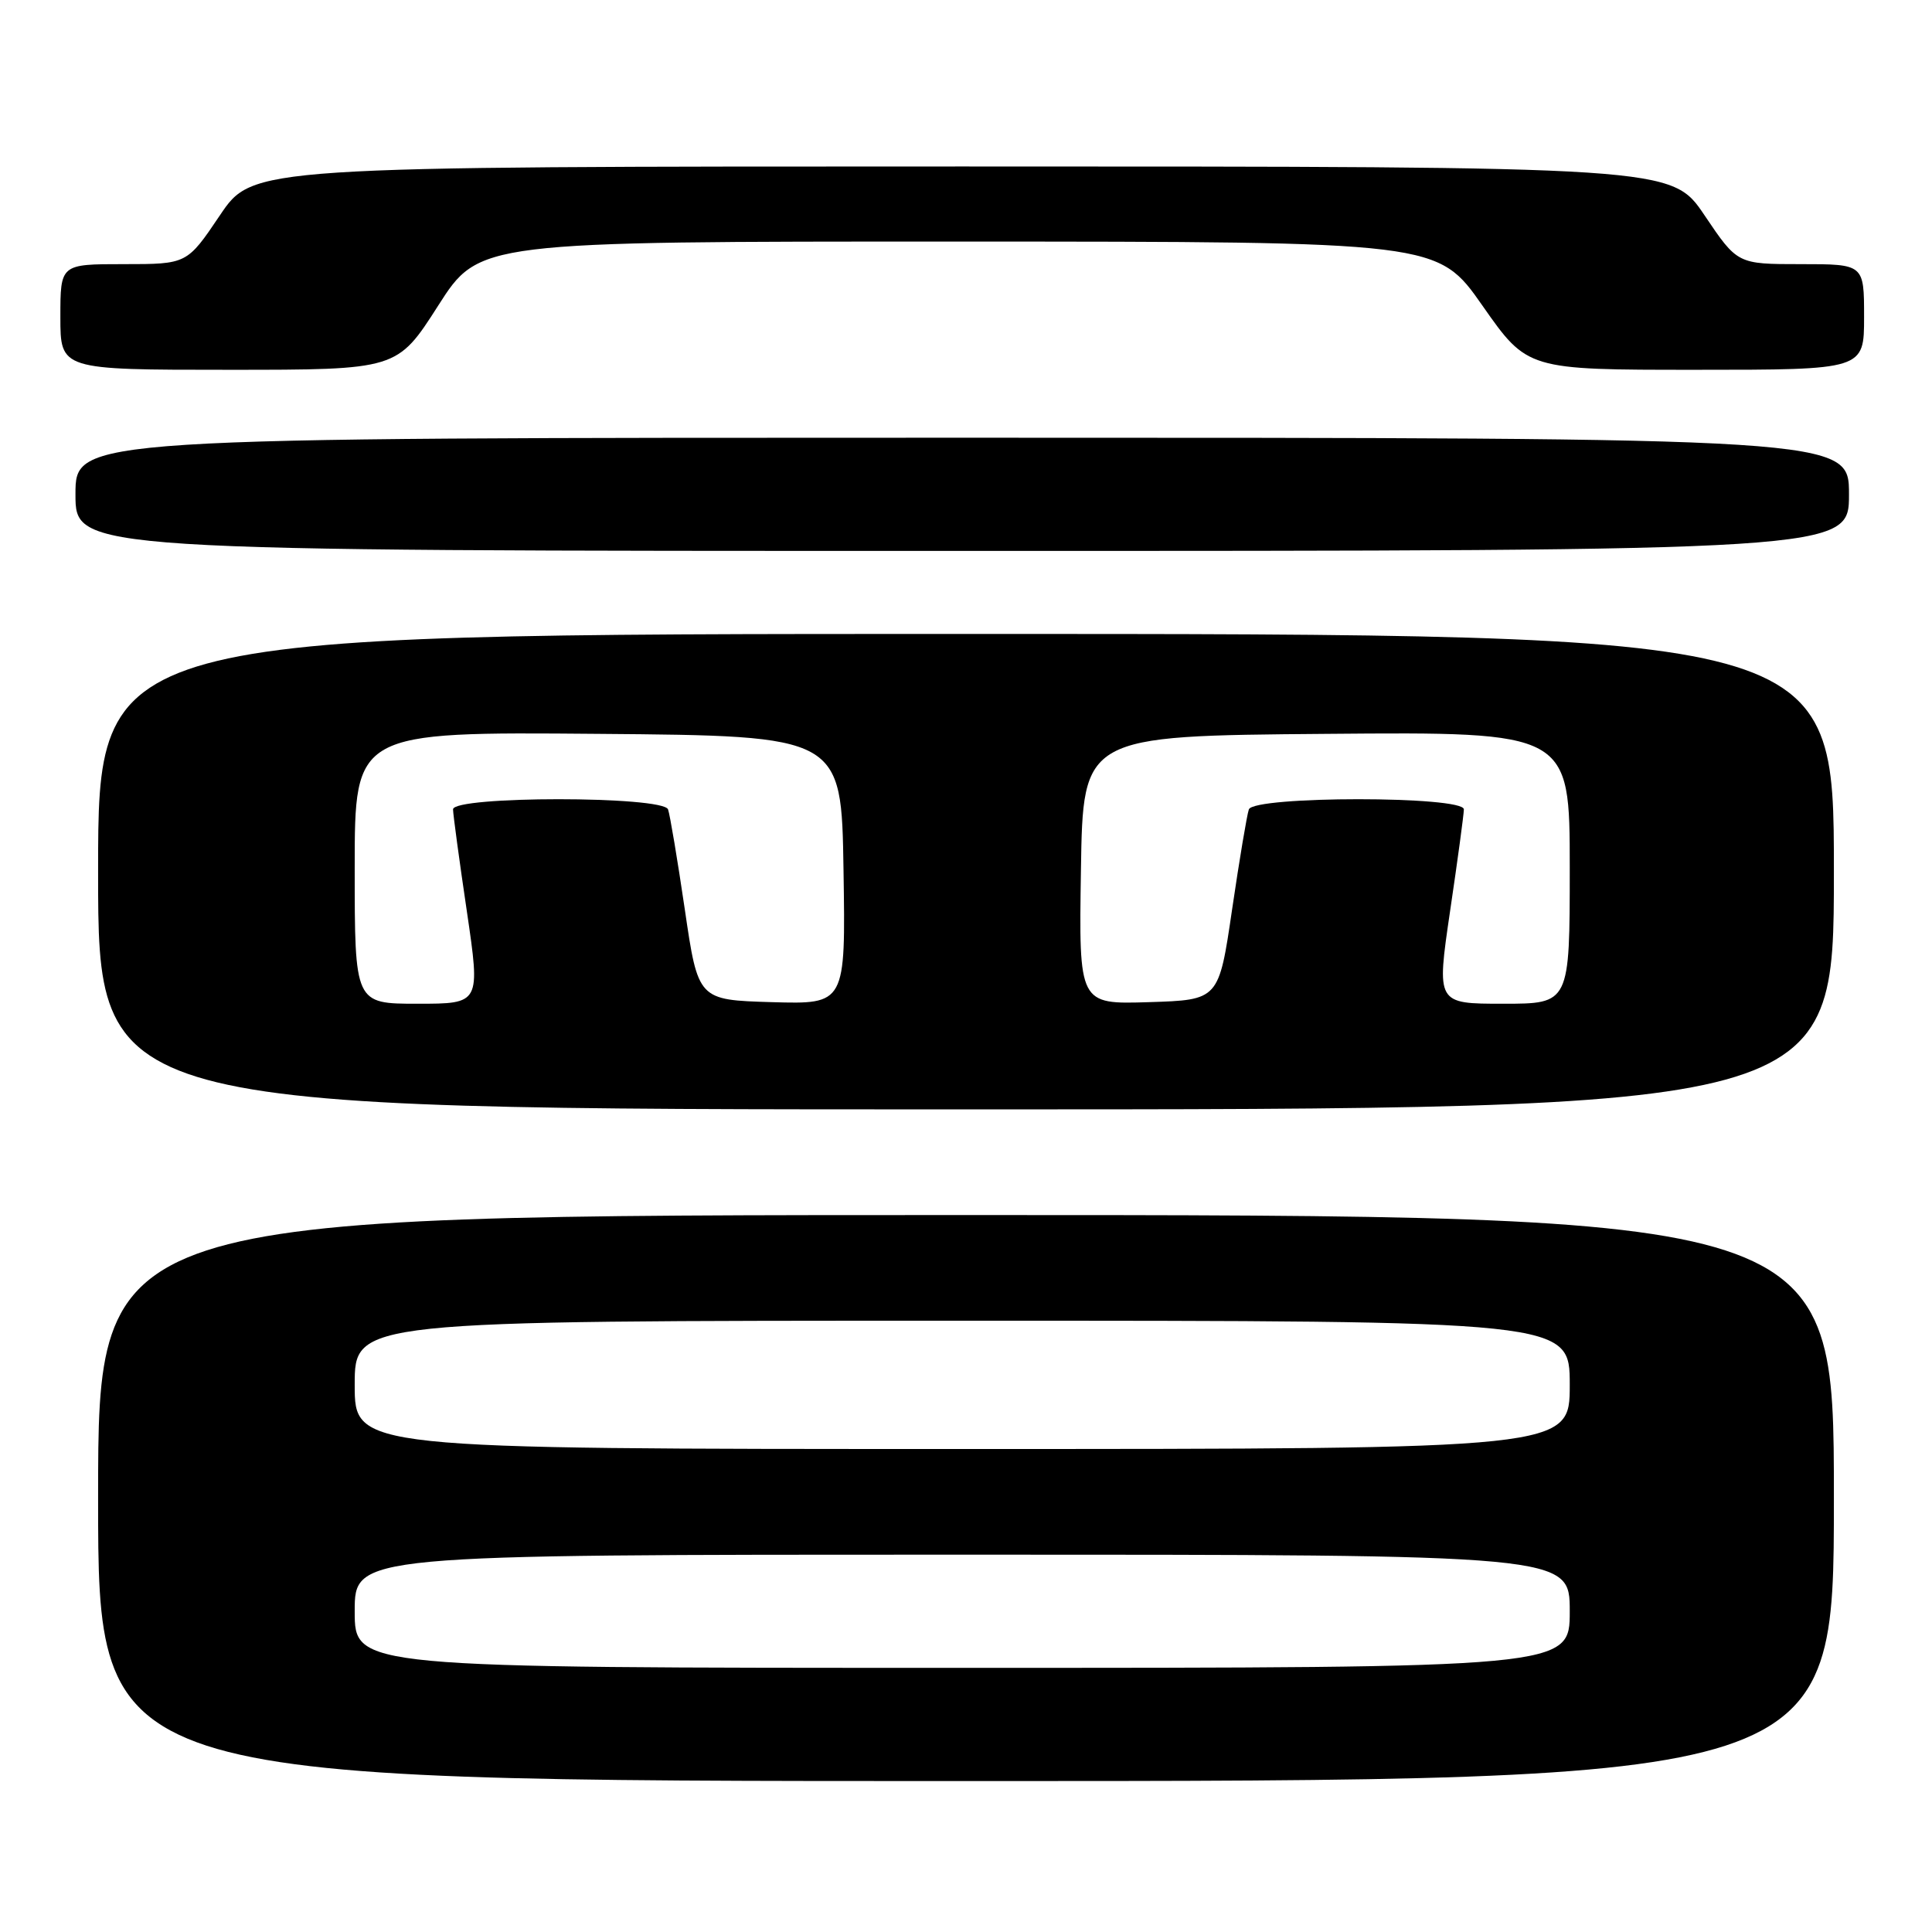 <?xml version="1.0" encoding="UTF-8" standalone="no"?>
<!DOCTYPE svg PUBLIC "-//W3C//DTD SVG 1.1//EN" "http://www.w3.org/Graphics/SVG/1.1/DTD/svg11.dtd" >
<svg xmlns="http://www.w3.org/2000/svg" xmlns:xlink="http://www.w3.org/1999/xlink" version="1.1" viewBox="0 0 256 256">
 <g >
 <path fill="currentColor"
d=" M 243.00 198.50 C 243.00 161.00 243.00 161.00 128.00 161.00 C 13.00 161.00 13.00 161.00 13.00 198.50 C 13.00 236.00 13.00 236.00 128.00 236.00 C 243.00 236.00 243.00 236.00 243.00 198.50 Z  M 243.00 115.50 C 243.00 84.00 243.00 84.00 128.00 84.00 C 13.00 84.00 13.00 84.00 13.00 115.50 C 13.00 147.00 13.00 147.00 128.00 147.00 C 243.00 147.00 243.00 147.00 243.00 115.50 Z  M 245.00 65.50 C 245.00 58.00 245.00 58.00 127.50 58.00 C 10.00 58.00 10.00 58.00 10.00 65.50 C 10.00 73.00 10.00 73.00 127.50 73.00 C 245.00 73.00 245.00 73.00 245.00 65.50 Z  M 58.06 40.50 C 63.49 32.00 63.49 32.00 127.00 32.01 C 190.50 32.02 190.50 32.02 196.44 40.51 C 202.39 49.00 202.39 49.00 224.69 49.00 C 247.00 49.00 247.00 49.00 247.00 42.00 C 247.00 35.00 247.00 35.00 238.61 35.00 C 230.22 35.00 230.22 35.00 225.86 28.53 C 221.50 22.06 221.50 22.06 127.50 22.06 C 33.50 22.06 33.50 22.06 29.14 28.53 C 24.78 35.00 24.78 35.00 16.39 35.00 C 8.00 35.00 8.00 35.00 8.00 42.00 C 8.00 49.00 8.00 49.00 30.31 49.00 C 52.62 49.00 52.62 49.00 58.06 40.50 Z  M 47.00 213.50 C 47.00 206.00 47.00 206.00 127.50 206.00 C 208.00 206.00 208.00 206.00 208.00 213.50 C 208.00 221.00 208.00 221.00 127.50 221.00 C 47.00 221.00 47.00 221.00 47.00 213.50 Z  M 47.00 183.50 C 47.00 175.00 47.00 175.00 127.50 175.00 C 208.00 175.00 208.00 175.00 208.00 183.50 C 208.00 192.00 208.00 192.00 127.50 192.00 C 47.00 192.00 47.00 192.00 47.00 183.50 Z  M 47.00 114.99 C 47.00 96.97 47.00 96.97 79.25 97.24 C 111.50 97.50 111.50 97.50 111.77 115.29 C 112.05 133.07 112.05 133.07 102.27 132.79 C 92.50 132.50 92.50 132.50 90.74 120.50 C 89.77 113.90 88.77 107.94 88.52 107.25 C 87.86 105.45 59.99 105.45 60.03 107.25 C 60.04 107.94 60.86 114.01 61.86 120.75 C 63.66 133.00 63.66 133.00 55.33 133.00 C 47.00 133.00 47.00 133.00 47.00 114.99 Z  M 143.23 115.29 C 143.50 97.50 143.50 97.50 175.75 97.24 C 208.00 96.97 208.00 96.97 208.00 114.99 C 208.00 133.00 208.00 133.00 199.17 133.00 C 190.34 133.00 190.34 133.00 192.14 120.75 C 193.14 114.01 193.96 107.94 193.97 107.25 C 194.01 105.45 166.14 105.45 165.48 107.25 C 165.23 107.94 164.23 113.90 163.26 120.50 C 161.50 132.50 161.50 132.50 152.23 132.79 C 142.95 133.08 142.95 133.08 143.23 115.29 Z "/>
</g>
</svg>